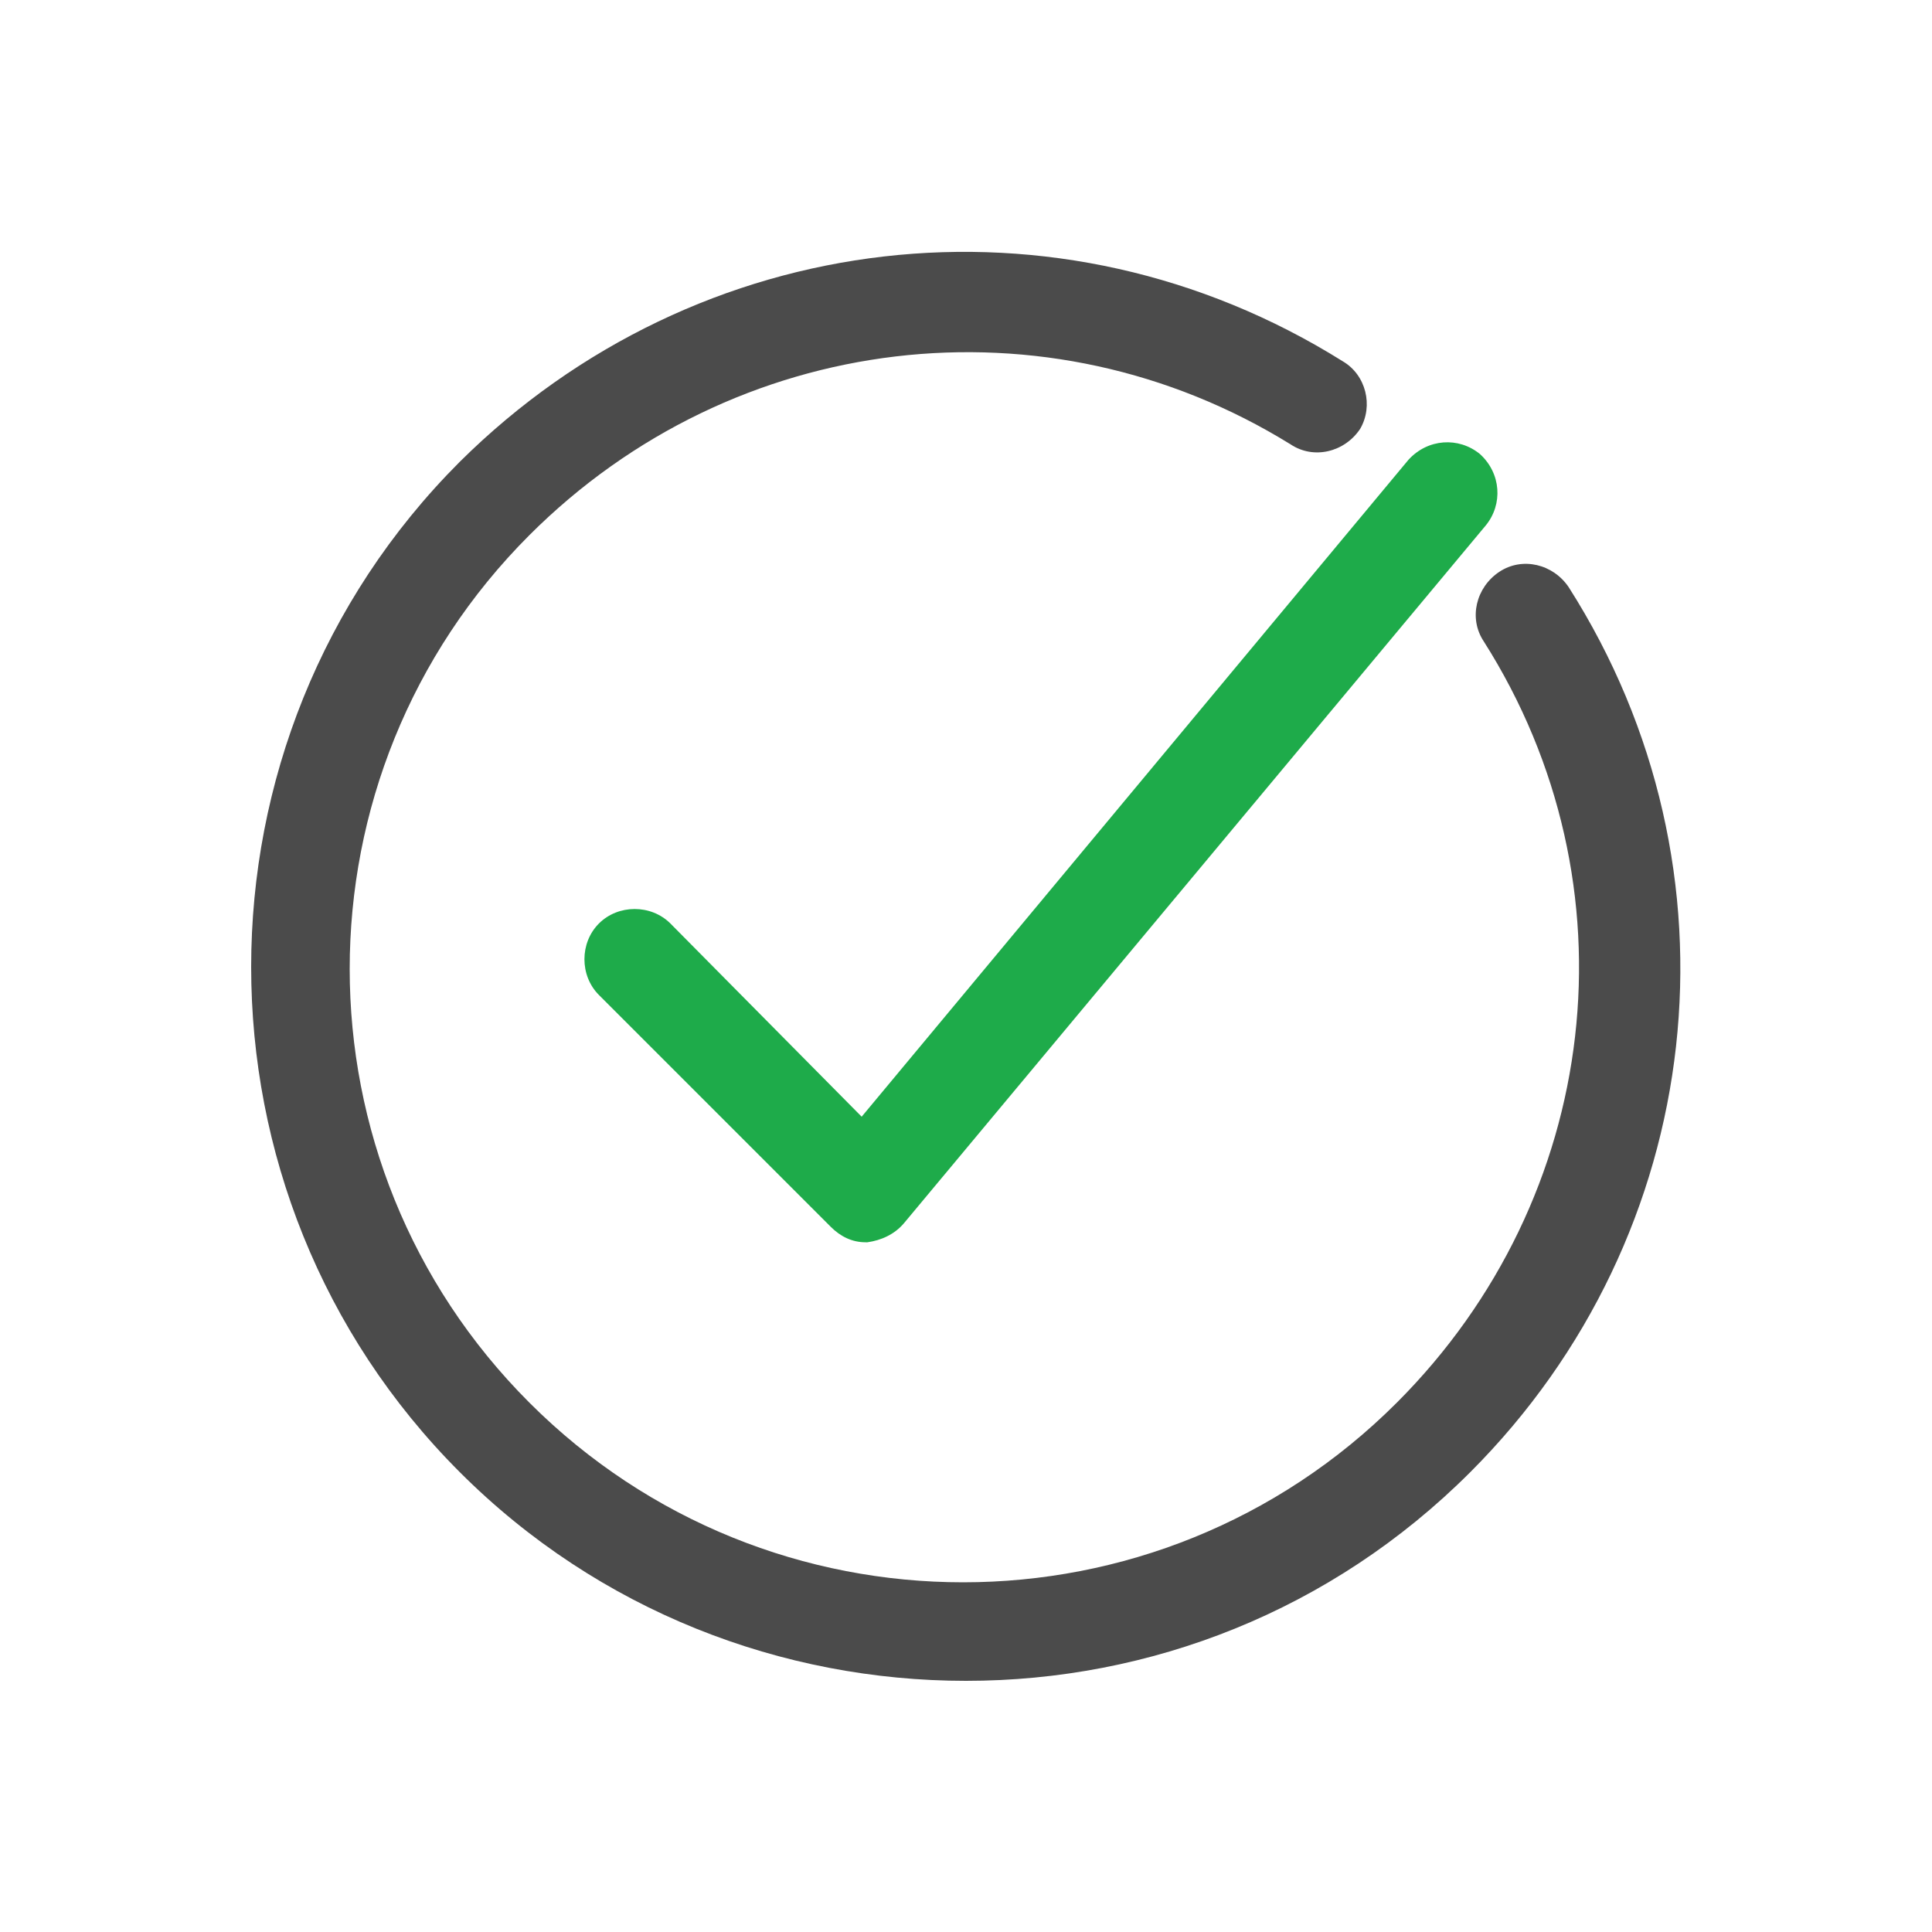 <?xml version="1.0" encoding="utf-8"?>
<!-- Generator: Adobe Illustrator 27.6.1, SVG Export Plug-In . SVG Version: 6.00 Build 0)  -->
<svg version="1.1" id="Layer_1" xmlns="http://www.w3.org/2000/svg" xmlns:xlink="http://www.w3.org/1999/xlink" x="0px" y="0px"
	 viewBox="0 0 100 100" style="enable-background:new 0 0 100 100;" xml:space="preserve">
<style type="text/css">
	.st0{fill:#9E267F;}
	.st1{fill:#1EAB4A;}
	.st2{fill:#4B4B4B;}
	.st3{fill:#ED2024;}
	.st4{fill:url(#SVGID_1_);}
	.st5{fill:url(#SVGID_00000065035772674772490530000004292571360250841985_);}
	.st6{fill:url(#SVGID_00000074421315313649091820000011085485556674764164_);}
	.st7{fill:url(#SVGID_00000144306978221262957070000003935930436898892685_);}
	.st8{opacity:0.5;fill:url(#SVGID_00000169553031617419202380000014153202239254776962_);enable-background:new    ;}
	.st9{opacity:0.5;fill:url(#SVGID_00000165929312034854664230000010204294515645858234_);enable-background:new    ;}
	.st10{opacity:0.6;fill:url(#SVGID_00000148637421515918901190000015790129278268008639_);enable-background:new    ;}
	.st11{opacity:0.6;fill:url(#SVGID_00000149343560130132017640000002960545259510286513_);enable-background:new    ;}
	.st12{fill:url(#SVGID_00000088814137074195990940000005941513486358702506_);enable-background:new    ;}
	.st13{opacity:0.6;fill:url(#SVGID_00000062882862847590132770000003796204958920804232_);enable-background:new    ;}
	.st14{fill:url(#SVGID_00000175312135642660505830000003174581480386659993_);enable-background:new    ;}
	.st15{fill:#A3D6DE;}
	.st16{fill:url(#SVGID_00000026882420008353401170000000434510947745155490_);enable-background:new    ;}
	.st17{fill:url(#SVGID_00000019679105162534736500000017308206799305474952_);enable-background:new    ;}
	.st18{fill:url(#SVGID_00000030482827920570349940000007587849056309913791_);enable-background:new    ;}
	.st19{opacity:0.25;fill:#FFFFFF;}
	.st20{fill:url(#SVGID_00000072270886597489638110000016298955805417227686_);enable-background:new    ;}
	.st21{opacity:0.5;fill:url(#SVGID_00000026855477141431371490000012193234761589631649_);enable-background:new    ;}
	.st22{fill:url(#SVGID_00000070076553982463929760000000665550367093389205_);enable-background:new    ;}
	.st23{fill:url(#SVGID_00000179624159189218326280000005743371096496000700_);enable-background:new    ;}
	.st24{fill:url(#SVGID_00000054961845458409036560000018225871557135993477_);enable-background:new    ;}
	.st25{opacity:0.6;fill:url(#SVGID_00000177486214474626553620000007395793933250223746_);enable-background:new    ;}
	.st26{fill:url(#SVGID_00000168806286222589888010000011218536600281683607_);enable-background:new    ;}
	.st27{fill:url(#SVGID_00000095320223907432152130000008775689394543931806_);enable-background:new    ;}
	.st28{fill:url(#SVGID_00000067221785429423354050000005191020968141553794_);enable-background:new    ;}
	.st29{fill:url(#SVGID_00000116201440235920150750000005667249834635513531_);enable-background:new    ;}
	.st30{fill:url(#SVGID_00000020389821096367162950000008062687736362458769_);}
	.st31{fill:url(#SVGID_00000047762290912703718060000004690135441583804056_);}
	.st32{fill:url(#SVGID_00000165950457065781379720000008291270282713966978_);}
	.st33{fill:url(#SVGID_00000111166187086802390110000013572935964426844337_);}
	.st34{fill:url(#SVGID_00000127733812211587185140000007569570001146600850_);}
	.st35{fill:url(#SVGID_00000106129477356540505850000013431667671984533931_);}
	.st36{fill:url(#SVGID_00000174599972119891656550000017478417234645430666_);}
	.st37{fill:url(#SVGID_00000157269463571006981720000016109243488450618034_);}
	.st38{fill:url(#SVGID_00000173155682723362370000000004093621944309449603_);}
	.st39{fill:url(#SVGID_00000003797054349340989310000003915137614496406442_);}
	.st40{fill:url(#SVGID_00000072264904555038570330000009381281918240753067_);}
	.st41{fill:url(#SVGID_00000125565494697980368530000005313012211121969812_);}
	.st42{fill:url(#SVGID_00000012474816263628824680000003367294417625809536_);}
	.st43{fill:url(#SVGID_00000058551538773641888480000013567121884129246903_);}
	.st44{fill:url(#SVGID_00000065036566929017946030000004155740901576570796_);}
	.st45{fill:url(#SVGID_00000003808338486400255620000014528502180839776649_);}
	.st46{fill:url(#SVGID_00000103987739281116106870000014853121772505139878_);}
	.st47{fill:#939598;}
</style>
<g id="Page-1">
	<g id="correct">
		<path id="Shape" class="st1" d="M34.7,47.8c-1-1-2.7-1-3.7,0c-1,1-1,2.7,0,3.7l12,12c0.5,0.5,1.1,0.8,1.8,0.8c0.1,0,0.1,0,0.1,0
			c0.7-0.1,1.4-0.4,1.9-1l30.1-36.1c0.9-1.1,0.8-2.7-0.3-3.7c-1.1-0.9-2.7-0.8-3.7,0.3l-28.3,34L34.7,47.8z"/>
		<path id="Shape_00000142855487336293469390000000331740936687002512_" class="st2" d="M69.5,18.7c-14.7-9.2-33.4-7-45.7,5.2
			c-14.4,14.4-14.4,37.9,0,52.3C31,83.4,40.5,87,50,87s18.9-3.6,26.1-10.8C88.4,63.9,90.5,45,81.2,30.4c-0.8-1.2-2.4-1.6-3.6-0.8
			c-1.2,0.8-1.6,2.4-0.8,3.6c8,12.6,6.1,28.8-4.5,39.4c-12.4,12.4-32.5,12.4-44.9,0s-12.4-32.5,0-44.9C38,17.1,54.2,15.2,66.8,23
			c1.2,0.8,2.8,0.4,3.6-0.8C71.1,21,70.7,19.4,69.5,18.7z"/>
	</g>
</g>
</svg>

